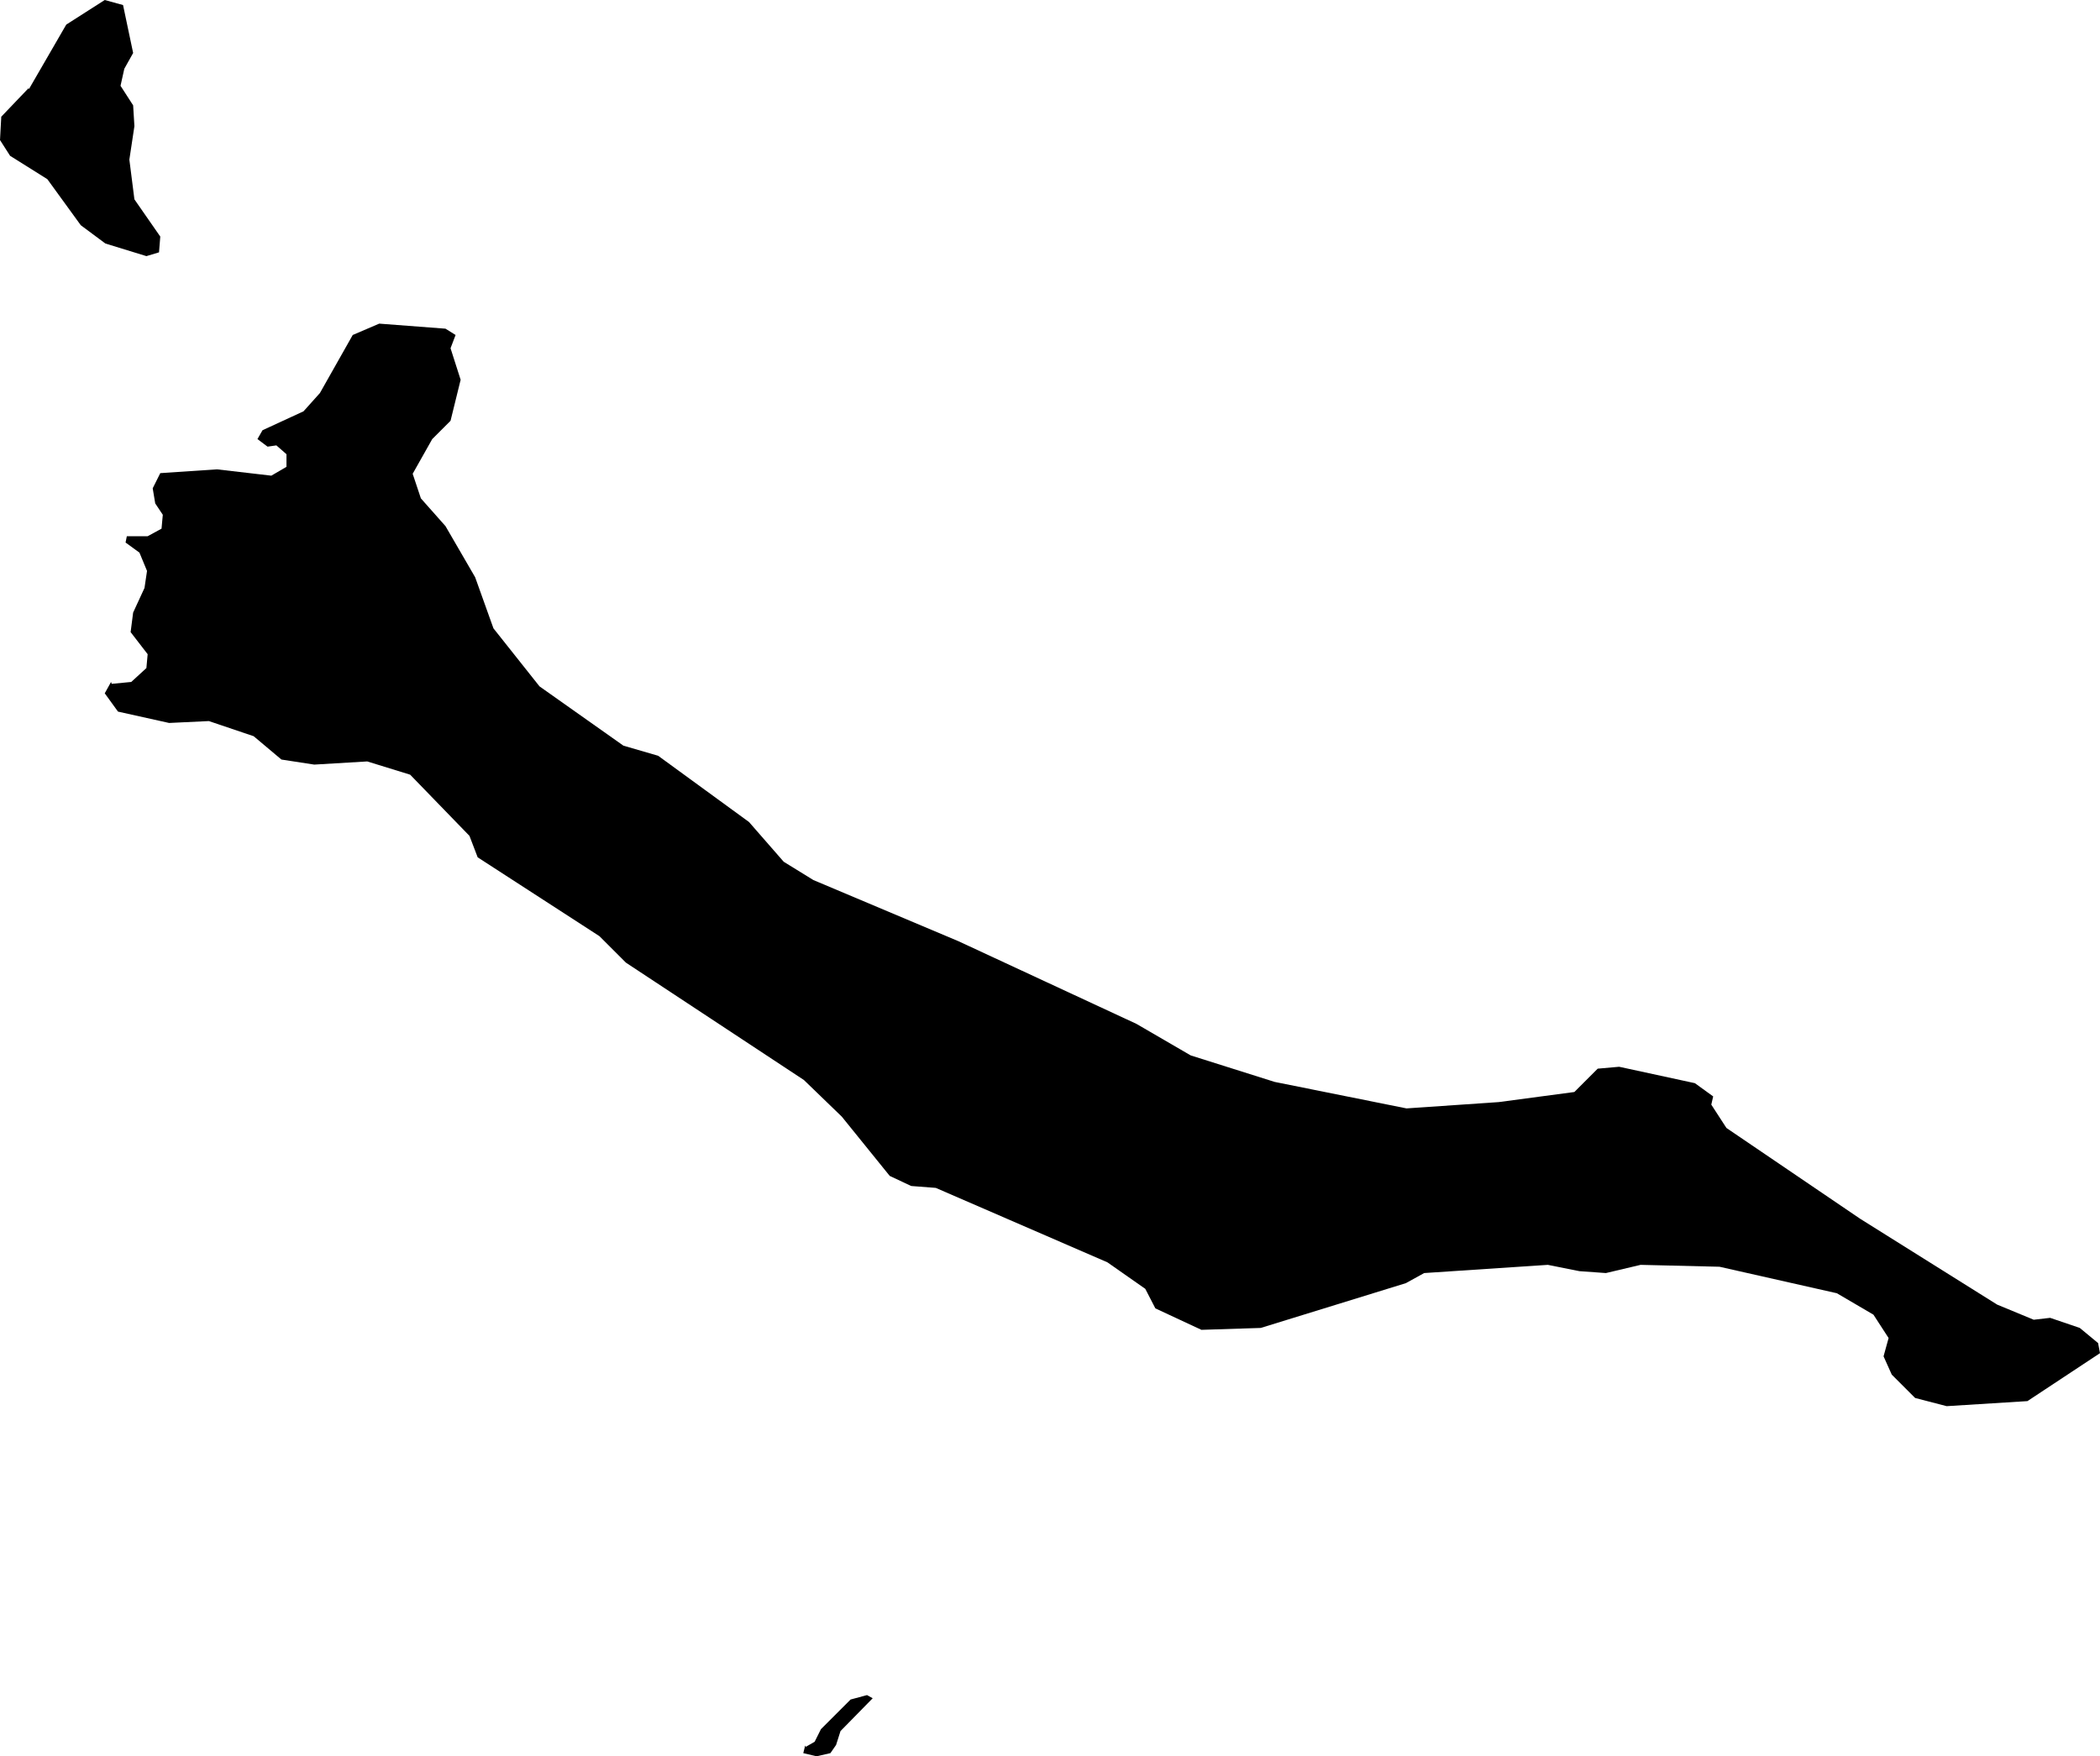 <svg xmlns="http://www.w3.org/2000/svg" viewBox="1334.353 192.381 3.328 2.784">
  <path d="M1334.399,192.522l0.059,-0.102l0.061,-0.039l0.029,0.008l0.016,0.076l-0.014,0.025l-0.006,0.027l0.02,0.031l0.002,0.033l-0.008,0.053l0.008,0.063l0.041,0.059l-0.002,0.025l-0.02,0.006l-0.065,-0.02l-0.039,-0.029l-0.053,-0.073l-0.059,-0.037l-0.016,-0.025l0.002,-0.037l0.043,-0.045Z M1335.629,195.148l-0.003,0.012l0.021,0.005l0.022,-0.005l0.009,-0.013l0.007,-0.022l0.051,-0.052l-0.009,-0.005l-0.026,0.007l-0.047,0.047l-0.01,0.02l-0.014,0.008Z M1334.529,193.462l-0.01,0.018l0.021,0.029l0.081,0.018l0.063,-0.003l0.071,0.024l0.044,0.037l0.052,0.008l0.084,-0.005l0.068,0.021l0.094,0.097l0.013,0.034l0.193,0.125l0.042,0.042l0.282,0.186l0.06,0.058l0.076,0.094l0.034,0.016l0.039,0.003l0.272,0.118l0.06,0.042l0.016,0.031l0.073,0.034l0.094,-0.003l0.23,-0.071l0.029,-0.016l0.196,-0.013l0.05,0.01l0.042,0.003l0.055,-0.013l0.125,0.003l0.186,0.042l0.058,0.034l0.024,0.037l-0.008,0.029l0.013,0.029l0.037,0.037l0.05,0.013l0.128,-0.008l0.115,-0.076l-0.003,-0.016l-0.029,-0.024l-0.047,-0.016l-0.026,0.003l-0.058,-0.024l-0.217,-0.136l-0.212,-0.144l-0.024,-0.037l0.003,-0.013l-0.029,-0.021l-0.12,-0.026l-0.034,0.003l-0.037,0.037l-0.12,0.016l-0.146,0.01l-0.209,-0.042l-0.133,-0.042l-0.086,-0.05l-0.282,-0.131l-0.23,-0.097l-0.047,-0.029l-0.055,-0.063l-0.144,-0.105l-0.055,-0.016l-0.133,-0.094l-0.073,-0.092l-0.029,-0.081l-0.047,-0.081l-0.039,-0.044l-0.013,-0.039l0.031,-0.055l0.029,-0.029l0.016,-0.065l-0.016,-0.05l0.008,-0.021l-0.016,-0.01l-0.105,-0.008l-0.042,0.018l-0.052,0.092l-0.026,0.029l-0.065,0.03l-0.008,0.014l0.016,0.012l0.014,-0.002l0.016,0.014v0.02l-0.024,0.014l-0.086,-0.01l-0.09,0.006l-0.012,0.024l0.004,0.024l0.012,0.018l-0.002,0.022l-0.022,0.012h-0.033l-0.002,0.01l0.022,0.016l0.012,0.029l-0.004,0.027l-0.018,0.039l-0.004,0.031l0.027,0.035l-0.002,0.022l-0.024,0.022l-0.031,0.003Z "/>
</svg>
